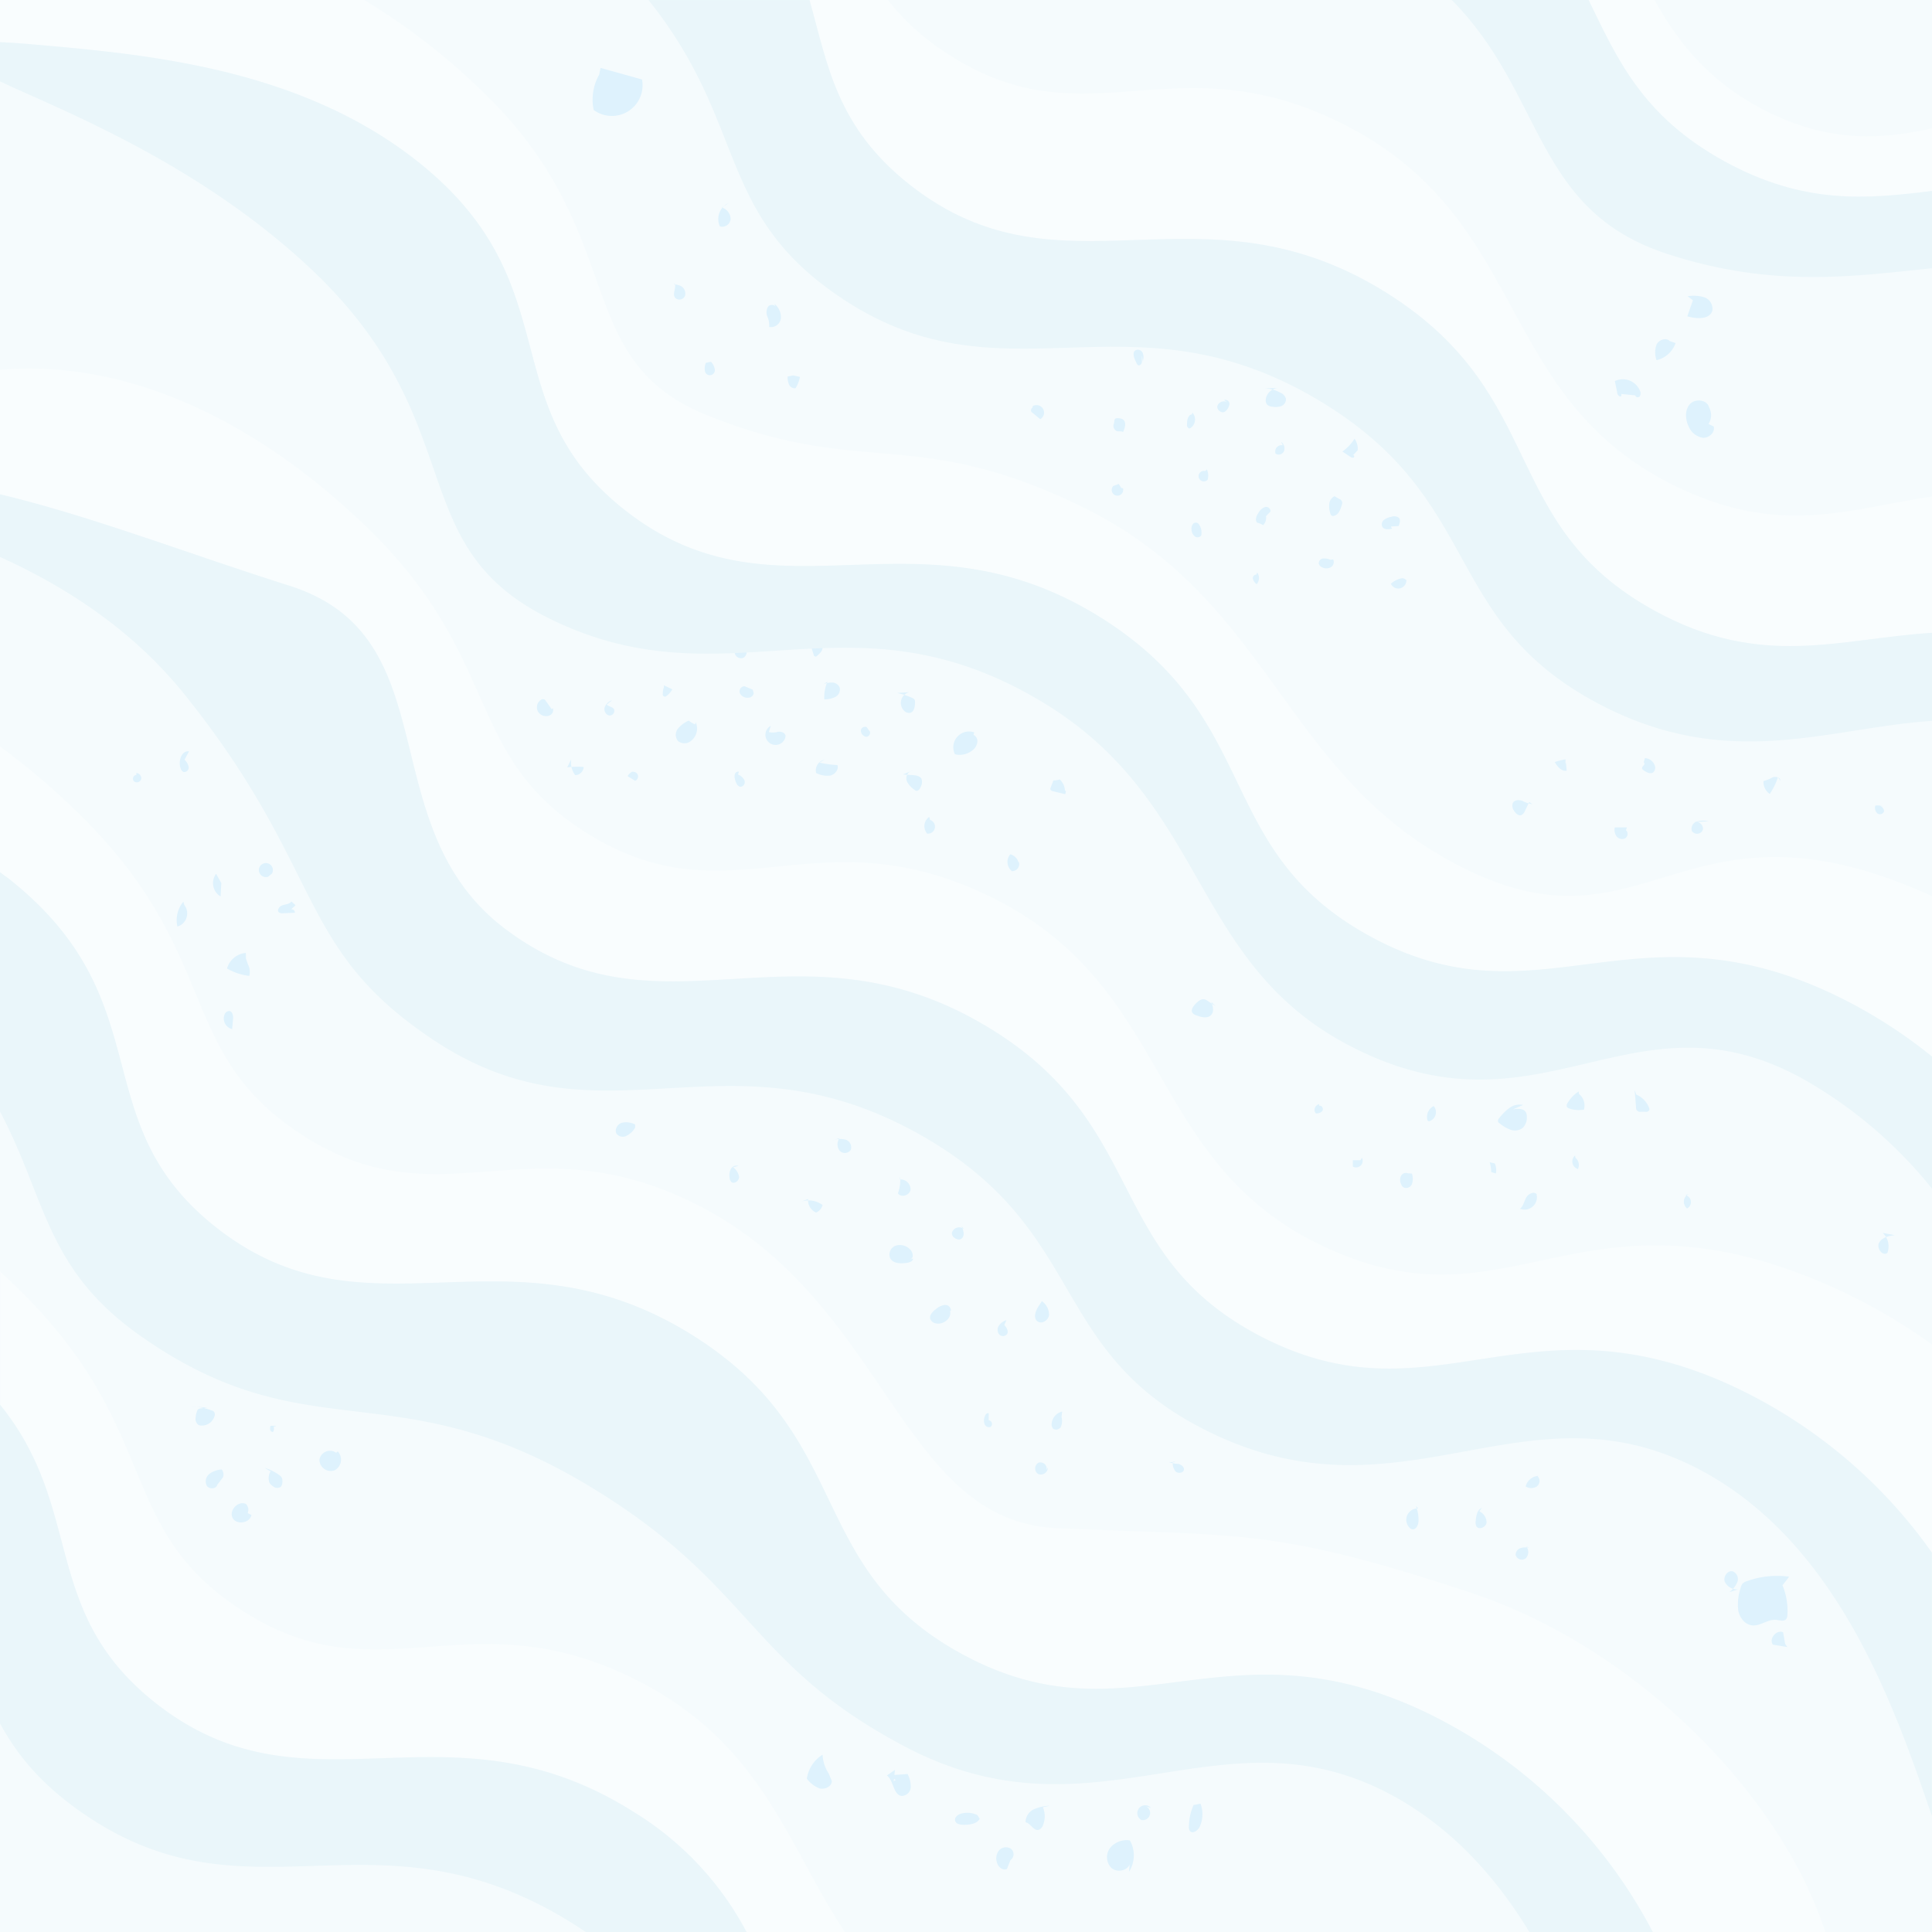 <svg id="Layer_1" data-name="Layer 1" xmlns="http://www.w3.org/2000/svg" width="512" height="512" viewBox="0 0 512 512"><defs><style>.cls-1{fill:#f5fbfd;}.cls-2{fill:#def2fd;}.cls-3{fill:#f9fdfe;}.cls-4{fill:#eaf6fa;}</style></defs><title>snow</title><rect class="cls-1" width="512" height="512"/><path class="cls-2" d="M447.23,78.52a9.44,9.44,0,0,1,4.38.25,3.24,3.24,0,0,1,2.2,3.42c-0.55,2.52-4.18,2.38-6.65,1.63l1.48-4.25Z"/><path class="cls-2" d="M429.37,104.37c0.39-.29.47,0.75,0,0.71a1.18,1.18,0,0,1-.8-1.09l-0.62-3a4.91,4.91,0,0,1,6.68,2.62,1.5,1.5,0,0,1-.1,1.45c-0.33.38-1.14,0.24-1.13-.27Z"/><path class="cls-2" d="M452.78,112.36a4.34,4.34,0,0,0,.12-4.45c-0.48-2-3.65-2.37-5.05-.82s-1.25,4-.34,5.92a5,5,0,0,0,3.68,3c1.66,0.17,3.43-1.44,2.94-3Z"/><path class="cls-2" d="M444.05,90.91A7,7,0,0,1,439,95.45a6.07,6.07,0,0,1,0-4.13c0.63-1.26,2.5-1.95,3.49-.94Z"/><path class="cls-2" d="M498.08,213.48a1.81,1.81,0,0,1,1.23,1.42,1.13,1.13,0,0,1-1.75.68,2,2,0,0,1-.58-2.08,4.13,4.13,0,0,1,2.18.24Z"/><path class="cls-2" d="M351.13,130l3.8,2.24a1.1,1.1,0,0,1,.66,1.55c-0.33,1.21-.85,2.62-2.07,2.91a0.8,0.8,0,0,1-.62-0.06,1,1,0,0,1-.36-0.63,6.1,6.1,0,0,1-.27-2.51,2.51,2.51,0,0,1,1.4-2Z"/><path class="cls-2" d="M319.83,124.4a3.89,3.89,0,0,1,.2,2.75,1.39,1.39,0,1,1-.66-2.31Z"/><path class="cls-2" d="M296.45,110.84a2.43,2.43,0,0,1,1.11.3c1,0.67.6,2.24,0.06,3.34-0.51-.3-1.18-0.06-1.74-0.27a1.53,1.53,0,0,1-.69-1.94C295.45,111.56,295,110.7,296.45,110.84Z"/><path class="cls-2" d="M316,109.35a2.74,2.74,0,0,1-.38,4,0.76,0.76,0,0,1-.51.18,0.92,0.92,0,0,1-.54-1c0-1.1.2-2.56,1.29-2.7Z"/><path class="cls-2" d="M324.41,106a1.1,1.1,0,0,1,1.41,1.16,3.16,3.16,0,0,1-1.12,1.87c-0.86.7-2.32-.37-2.08-1.45a1.82,1.82,0,0,1,2.67-.95Z"/><path class="cls-2" d="M302.84,95.73a3,3,0,0,0-.06-2.3,1.37,1.37,0,0,0-2-.5c-0.63.58-.32,1.62,0,2.4l0.41,0.89a1.07,1.07,0,0,0,.4.54c0.48,0.26,1-.34,1.05-0.88a9.22,9.22,0,0,1,0-1.63Z"/><path class="cls-2" d="M258,194.75a1.9,1.9,0,0,1,1,2,3.28,3.28,0,0,1-1.18,2,5.35,5.35,0,0,1-4.75,1.14,4.18,4.18,0,0,1,5.11-5.81"/><path class="cls-2" d="M237.72,183.64a19.8,19.8,0,0,1,4,1.3,1.32,1.32,0,0,1,.65.48,1.36,1.36,0,0,1,.12.68c0,1.13-.23,2.59-1.35,2.82a1.77,1.77,0,0,1-1.46-.49,2.92,2.92,0,0,1,1.32-5"/><path class="cls-2" d="M217.16,202.1a27.33,27.33,0,0,0,4.77.65c0.41,1.21-.69,2.52-1.94,2.79a6.23,6.23,0,0,1-3.71-.7,2.89,2.89,0,0,1,2.21-3.5"/><path class="cls-2" d="M218.18,181.34a5.84,5.84,0,0,1,2.42-.46,2.2,2.2,0,0,1,1.93,1.33,2.25,2.25,0,0,1-1.18,2.5,6.57,6.57,0,0,1-2.9.63,10.37,10.37,0,0,1,.84-4.69"/><path class="cls-2" d="M230.31,193.6c0.67,0.47.05,1.7-.77,1.66a1.7,1.7,0,0,1-1.4-1.74,1.12,1.12,0,0,1,1.54-.82"/><path class="cls-2" d="M214.41,169.91a5.67,5.67,0,0,1,2.12.05,1.93,1.93,0,0,1,1.44,1.42c0.15,1-.67,1.77-1.41,2.39a0.51,0.51,0,0,1-.93-0.3L215,171.56c-0.3-1-.38-2.4.61-2.65"/><path class="cls-2" d="M282.42,209.52a1.31,1.31,0,0,1-.16.94l-3.21-.78a0.86,0.86,0,0,1-.67-0.42,0.85,0.85,0,0,1,.07-0.58l0.72-1.87a4.87,4.87,0,0,0,1.68-.25,4.18,4.18,0,0,1,1.36,3"/><path class="cls-2" d="M270,228.39a1.87,1.87,0,0,1-1.84,2.47,3.13,3.13,0,0,1-.42-4.47,3.11,3.11,0,0,1,2.19,2.19"/><path class="cls-2" d="M239.28,205.25l2.49,0.15c0.93,0.06,2,.21,2.44,1a2.74,2.74,0,0,1-.36,2.37,1.11,1.11,0,0,1-1,.82,1.08,1.08,0,0,1-.42-0.23,6.57,6.57,0,0,1-1.9-1.92,2.24,2.24,0,0,1,.13-2.54,3.29,3.29,0,0,1,1.25-.73"/><path class="cls-2" d="M246.49,217.3a1.86,1.86,0,0,1-.77,3.62,3,3,0,0,1,.53-4.44"/><path class="cls-2" d="M389.94,267l0.31,1.76a2.32,2.32,0,0,1-2.42-2.92l3.08-.28a0.38,0.38,0,0,1,.45.59l-1.09,2.5"/><path class="cls-2" d="M321,265.5c0.41,1.1.79,2.45,0.06,3.37-0.9,1.14-2.69.73-4,.21a2,2,0,0,1-1.06-.69c-0.45-.73.16-1.63,0.74-2.26s1.51-1.5,2.46-1.29a2.8,2.8,0,0,1,.91.45l2,1.34"/><path class="cls-2" d="M433.63,290.07a6.26,6.26,0,0,1,3.37,3.45,1,1,0,0,1,.07.7,1,1,0,0,1-1.08.4l-1.12,0a1.06,1.06,0,0,1-1.3-1.17l-0.37-4.58"/><path class="cls-2" d="M400.94,294c1.27-.24,2.91-0.3,3.48.85a2.5,2.5,0,0,1,.21,1.08,3.84,3.84,0,0,1-1.12,3,3.44,3.44,0,0,1-3.21.46,10.16,10.16,0,0,1-2.91-1.7,1,1,0,0,1-.39-0.43,1.05,1.05,0,0,1,.35-1,13.38,13.38,0,0,1,2.69-2.66,4.52,4.52,0,0,1,3.59-.78"/><path class="cls-2" d="M379.92,293.09a2.51,2.51,0,0,1-1,4,0.58,0.58,0,0,1-.42,0,0.6,0.6,0,0,1-.26-0.42,3.22,3.22,0,0,1,1.93-3.65"/><path class="cls-2" d="M380.49,276.4a2.07,2.07,0,0,1,.31,2.61,2.81,2.81,0,0,1,.61-2.92,0.82,0.82,0,0,0-1,.13"/><path class="cls-2" d="M349.64,293.07c0.63-.24,1.17.73,0.82,1.3a1.87,1.87,0,0,1-1.8.66,1.57,1.57,0,0,1,.91-2.42"/><path class="cls-2" d="M446.65,316.72a1.91,1.91,0,0,1,.45,3.54,2.29,2.29,0,0,1,.82-4"/><path class="cls-2" d="M360.93,306.84a1.74,1.74,0,0,1-2.41,2.31l0-1.67,2,0"/><path class="cls-2" d="M374.17,311a4.41,4.41,0,0,1,0,2.81,1.64,1.64,0,0,1-2.35.78,1.87,1.87,0,0,1-.46-0.66,2.64,2.64,0,0,1-.12-2.23,1.49,1.49,0,0,1,1.92-.75"/><path class="cls-2" d="M199.73,183.66a1.37,1.37,0,0,1-1.43,1.23,2.18,2.18,0,0,1-2.22-1.18,1.36,1.36,0,0,1,1.24-1.85l2.16,0.91"/><path class="cls-2" d="M160.79,186.72c0.53,0.56,1.52.57,1.93,1.23a1.23,1.23,0,0,1-1.39,1.64,1.75,1.75,0,0,1-1.06-2.21,3.11,3.11,0,0,1,1.94-1.81"/><path class="cls-2" d="M184.38,191.43a4.11,4.11,0,0,1-1.37,5,2.69,2.69,0,0,1-3.38-.09,2.66,2.66,0,0,1,.06-3.28,7.77,7.77,0,0,1,2.83-2.09,6.59,6.59,0,0,0,1.71,1"/><path class="cls-2" d="M167.42,204.64a1.22,1.22,0,1,1,.9,2.28l-2-1.23a2.8,2.8,0,0,1,1.75-1.37"/><path class="cls-2" d="M152.51,156.07l1.92,0a3,3,0,0,1-.21,2.2,1.88,1.88,0,0,1-1.32-2.68l0.61-.07"/><path class="cls-2" d="M175.93,181.61l2.25,1.07a5.79,5.79,0,0,1-1.52,1.74,0.6,0.6,0,0,1-1-.62,3.89,3.89,0,0,1,.29-1.68"/><path class="cls-2" d="M180,151.74a1.69,1.69,0,0,1,1.86,1.93,2.46,2.46,0,0,1-2.28,1.86,0.66,0.66,0,0,1-.43-0.08,0.7,0.7,0,0,1-.22-0.55,6.84,6.84,0,0,1,.52-3.13c0.14-.33.75-0.57,0.72-0.21"/><path class="cls-2" d="M146.53,187.69a1.58,1.58,0,0,1-1.13,2,2.48,2.48,0,0,1-2.85-1.17,2.38,2.38,0,0,1,.72-3,1,1,0,0,1,1-.16,1.21,1.21,0,0,1,.37.38l1.55,2.19"/><path class="cls-2" d="M212,99.89a8.88,8.88,0,0,1-1.17,3,1.69,1.69,0,0,1-1.74-1,5,5,0,0,1-.36-2.12l1.47-.28"/><path class="cls-2" d="M191.3,55a3.26,3.26,0,0,1,2.32,3,2.23,2.23,0,0,1-2.84,2,4.66,4.66,0,0,1,2.31-6.2"/><path class="cls-2" d="M335.5,136.8a2.78,2.78,0,0,1-.77,2.39,4.09,4.09,0,0,0-1.58-.67c-0.67-.76-0.14-1.94.45-2.76a3.07,3.07,0,0,1,1.67-1.39,1.15,1.15,0,0,1,1.43,1.18"/><path class="cls-2" d="M353.3,148.26a1.6,1.6,0,0,1-.64,2.07,2.43,2.43,0,0,1-2.31,0,1.5,1.5,0,0,1-.87-1,1.31,1.31,0,0,1,1.16-1.33,3.81,3.81,0,0,1,1.9.34"/><path class="cls-2" d="M471.16,206A17.24,17.24,0,0,1,469,210.4a3.79,3.79,0,0,1-1.65-3.41,11.4,11.4,0,0,0,2.44-1c0.84-.28,2,0,2.07.93"/><path class="cls-2" d="M368.34,140c-0.12-.12.08-0.34,0.25-0.29a0.61,0.61,0,0,1,.33.39c-0.92.21-2.12,0.32-2.6-.5a1.54,1.54,0,0,1,.48-1.85,4.49,4.49,0,0,1,1.91-.78,2.09,2.09,0,0,1,2,.24c0.52,0.58.24,1.49-.07,2.2l-1.9.11"/><path class="cls-2" d="M335,102.92a9.37,9.37,0,0,1,4.37,1.17,2.51,2.51,0,0,1,1.41,1.57,1.9,1.9,0,0,1-1.2,1.94,4.49,4.49,0,0,1-2.42.18,2.25,2.25,0,0,1-1.3-.5,1.81,1.81,0,0,1-.4-1.56,3.52,3.52,0,0,1,3.29-2.9"/><path class="cls-2" d="M372.1,153.32l0.6,0.39a2.15,2.15,0,0,1-4.1,1,6,6,0,0,1,3-1.49"/><path class="cls-2" d="M415,202.24l0.18,2c-1.36.24-2.46-1.08-3.15-2.28a17.45,17.45,0,0,1,2.84-.72l0,1"/><path class="cls-2" d="M405.26,212.55l-1.13,2.33a2,2,0,0,1-.94,1.12c-0.79.3-1.57-.47-2-1.21a2.18,2.18,0,0,1-.27-2c0.44-.84,1.65-0.87,2.53-0.55a8,8,0,0,0,2.67.88"/><path class="cls-2" d="M430.89,220a1.36,1.36,0,0,1-.17,2.14,1.84,1.84,0,0,1-2.28-.47,2.91,2.91,0,0,1-.51-2.4l3.23,0"/><path class="cls-2" d="M435.91,200.92a2.87,2.87,0,0,1,2.63,2,1.62,1.62,0,0,1-.4,1.74c-0.74.57-1.79,0-2.55-.51a0.87,0.87,0,0,1-.44-0.55,1.18,1.18,0,0,1,.46-0.77c0.2-.23.28-0.68,0-0.78"/><path class="cls-2" d="M318,139.4a3.74,3.74,0,0,1,.34,2.49,1.21,1.21,0,0,1-1.71.25,2.35,2.35,0,0,1-.85-1.69,2,2,0,0,1,.47-1.71,1,1,0,0,1,1.52.27"/><path class="cls-2" d="M339.53,117.1a2.17,2.17,0,0,1,.76,2.42,1.54,1.54,0,0,1-2.24.71,1.67,1.67,0,0,1,1.89-2.22"/><path class="cls-2" d="M358.55,120.67c0.27-.19.49,0.42,0.2,0.58a1,1,0,0,1-.93-0.22l-2.07-1.37a12,12,0,0,0,3.21-3.39,4.39,4.39,0,0,1,.83,3.06"/><path class="cls-2" d="M273.68,107.62a2,2,0,0,1,2,3.47l-2.31-1.9a0.79,0.79,0,0,1,.22-1.12"/><path class="cls-2" d="M269.07,77.3a3.48,3.48,0,0,1,2.4,4,2.28,2.28,0,0,1-2.38-3"/><path class="cls-2" d="M321.93,86.59a1.31,1.31,0,0,1-1.66,1.65A1.12,1.12,0,0,1,322,86.81"/><path class="cls-2" d="M357.15,81.66a2.25,2.25,0,0,1-1.3,3.58l-0.73-3.48a2.78,2.78,0,0,1,2.7-.13"/><path class="cls-2" d="M383.78,129a1.2,1.2,0,0,1,.3,1.23,3.09,3.09,0,0,1-2.56-2.36c-0.12-1.24,1.61-2.35,2.43-1.42,0.42,0.48.56,1.35,1.2,1.39a1.27,1.27,0,0,1-.29,1.18"/><path class="cls-2" d="M408.78,159.72a2.24,2.24,0,0,1-2.08,3.77,1.52,1.52,0,0,1-1.07-.76,2,2,0,0,1-.12-1,3.73,3.73,0,0,1,1.18-2.76,1.8,1.8,0,0,1,2.66.42"/><path class="cls-2" d="M448.89,217.86a1.88,1.88,0,0,1,2.4,2,1.64,1.64,0,0,1-2.92.36,2,2,0,0,1,1.29-2.5,5.89,5.89,0,0,1,3.1-.07"/><path class="cls-2" d="M333.15,151.69a2.51,2.51,0,0,1-.12,3.13,2.71,2.71,0,0,1-1-1.4,0.94,0.94,0,0,1,.93-1.14"/><path class="cls-2" d="M297.19,129.37a0.33,0.33,0,0,1,.46.42,1.52,1.52,0,1,1-2.62-1l1.45-.54"/><path class="cls-2" d="M188.41,95.88a3.62,3.62,0,0,1,1,1.93,1.33,1.33,0,1,1-2.62.43,3.93,3.93,0,0,1,.27-2.09"/><path class="cls-2" d="M178.51,75.35a5.52,5.52,0,0,1,1.75.37,2.25,2.25,0,0,1,1.25,2.74,1.6,1.6,0,0,1-2.68.35c-0.63-1.06.4-2.46,0-3.62"/><path class="cls-2" d="M205.25,80.54a4.49,4.49,0,0,1,1.69,3.83,2.66,2.66,0,0,1-3.1,2.28,5.82,5.82,0,0,0-.47-2.73,2.92,2.92,0,0,1,.2-2.68c0.59-.72,2.1-0.5,2.11.44"/><path class="cls-2" d="M203.76,194a4.55,4.55,0,0,0,2.4-.07c0.81-.1,1.84.18,2,1a1.41,1.41,0,0,1-.09.69,2.69,2.69,0,1,1-3.82-3.26"/><path class="cls-2" d="M150.32,203.36a20.64,20.64,0,0,1,4.36-.1,2.28,2.28,0,0,1-2.25,2.16,5.63,5.63,0,0,1-1.06-4.19"/><path class="cls-2" d="M197.58,171.94a1.64,1.64,0,0,1-.71,2.43A1.71,1.71,0,0,1,194.7,173a1.78,1.78,0,0,1,1.8-1.87"/><path class="cls-2" d="M242.21,163.53a4.12,4.12,0,0,1-1.21,3.75,3.12,3.12,0,0,1-1.66-5.77,4.21,4.21,0,0,1,2.6,2"/><path class="cls-2" d="M195.59,205.27a3.07,3.07,0,0,1,1.67,1.47,1.28,1.28,0,0,1-.87,1.76c-0.88.07-1.36-1-1.57-1.85a2.78,2.78,0,0,1-.1-1.44,1,1,0,0,1,1.09-.72"/><path class="cls-2" d="M238.45,312.57a2.66,2.66,0,0,1,2.86,2.72c-0.21,1.49-2.54,2.22-3.35.95a10.43,10.43,0,0,0,.59-4.37"/><path class="cls-2" d="M212.38,318.43a6.18,6.18,0,0,1,5.61.91,2.88,2.88,0,0,1-1.72,2,3.54,3.54,0,0,1-2.11-3.59"/><path class="cls-2" d="M220.55,302.21A6.1,6.1,0,0,1,224,302a2.13,2.13,0,0,1,1.49,2.68,1.88,1.88,0,0,1-3,.23,2.77,2.77,0,0,1,0-3.29"/><path class="cls-2" d="M194.28,309.34a3.9,3.9,0,0,1,1.59,2.59c0,1-1.35,2-2.09,1.27a1.82,1.82,0,0,1-.43-1.11,3.66,3.66,0,0,1,.33-2.29,1.71,1.71,0,0,1,2-.82"/><path class="cls-2" d="M242,333.51c-0.07.77-1,1.08-1.8,1.18-1.57.21-3.52,0.16-4.28-1.23a2.5,2.5,0,0,1,1.36-3.31,3.74,3.74,0,0,1,3.75.8c0.83,0.72,1.28,2.28.29,2.77"/><path class="cls-2" d="M251.77,347.41c0.55,2-1.93,3.83-3.91,3.26a1.92,1.92,0,0,1-1.28-1c-0.46-1,.57-2.1,1.49-2.77a4.37,4.37,0,0,1,2.3-1.07,1.51,1.51,0,0,1,1.64,1.53"/><path class="cls-2" d="M266.16,351.14c0.57,0.66,1.16,1.56.76,2.34a1.36,1.36,0,0,1-2.13.15,2,2,0,0,1-.07-2.33,3.94,3.94,0,0,1,2-1.47"/><path class="cls-2" d="M276.11,344.82a4.43,4.43,0,0,1,1.9,3.68c-0.18,1.43-2,2.55-3.14,1.61s-0.37-2.88.49-4.15"/><path class="cls-2" d="M283.58,321.4a2.82,2.82,0,0,1-2.23,3.2,2.84,2.84,0,0,1,3-4.4c0.38,0.11.81,0.49,0.6,0.83"/><path class="cls-2" d="M250.56,300.24a2.82,2.82,0,0,1-.09,4.25,2.42,2.42,0,0,1,1.11-4.31"/><path class="cls-2" d="M291.46,339a8.8,8.8,0,0,1-.17,3,2.4,2.4,0,1,1,1.15-4.64l0,1.29"/><path class="cls-2" d="M167.85,299.54a5.74,5.74,0,0,1-2,1.55,2.1,2.1,0,0,1-2.36-.51c-0.76-1,0-2.56,1.19-3a5,5,0,0,1,3.63.43l0,0.86"/><path class="cls-2" d="M281.32,375.52a4.15,4.15,0,0,1-.12,2.47,1.43,1.43,0,0,1-2.07.65,1.61,1.61,0,0,1-.43-1.3,3.6,3.6,0,0,1,2.78-3.26"/><path class="cls-2" d="M254.74,324.85c0.57,1,1,2.47.18,3.32s-2.92-.23-2.63-1.56a2,2,0,0,1,3.26-.81"/><path class="cls-2" d="M262,376.37a1,1,0,0,1,.53,1.76,1.26,1.26,0,0,1-1.62-.74,2.89,2.89,0,0,1,.06-2c0.15-.49.6-1.08,1.06-0.84"/><path class="cls-2" d="M277.71,388.89a1.89,1.89,0,0,1-2.54,1.76,1.76,1.76,0,0,1,0-3,1.65,1.65,0,0,1,2.17,1.93"/><path class="cls-2" d="M404.46,409.82a2.35,2.35,0,0,1-.12,3.15,1.69,1.69,0,0,1-2.68-.91,1.87,1.87,0,0,1,1.29-1.79,4.65,4.65,0,0,1,2.35-.09"/><path class="cls-2" d="M309.81,387.47a7.5,7.5,0,0,0,2.41.48c0.81,0.15,1.69.81,1.52,1.61s-1.54,1-2.19.4a3.46,3.46,0,0,1-.76-2.53,0.66,0.66,0,0,1,.68.07"/><path class="cls-2" d="M407.49,391.23a1.81,1.81,0,0,1-.23,2.7,2.75,2.75,0,0,1-2.94,0,3.7,3.7,0,0,1,3.39-2.81"/><path class="cls-2" d="M375.2,399.08a9.58,9.58,0,0,1,.72,4c0,1.06-.7,2.43-1.73,2.18a1.51,1.51,0,0,1-.74-0.5,3,3,0,0,1,2.38-5"/><path class="cls-2" d="M392.05,400.51a3.31,3.31,0,0,1,1.9,3c-0.15,1.23-2,2-2.68,1a2.42,2.42,0,0,1-.19-1.5c0.12-1.32.4-2.9,1.62-3.42"/><path class="cls-2" d="M394.83,373.29a1.19,1.19,0,0,1,1.12,1.68,1.36,1.36,0,0,1-2.12.18,1.57,1.57,0,0,1,.31-2.2"/><path class="cls-2" d="M412,371.72a9.81,9.81,0,0,1,1.11,4.75,2.6,2.6,0,0,1-3.29-.67,2.88,2.88,0,0,1,.07-3.42"/><path class="cls-2" d="M407.22,316.56a3.28,3.28,0,0,1-4.42,3.77c0.93-.71,1.11-2,1.68-3s2.17-1.74,2.82-.76"/><path class="cls-2" d="M417.49,306.81a2.49,2.49,0,0,1,.69,3,2.09,2.09,0,0,1-.77-3.59"/><path class="cls-2" d="M396.15,308.33a4.48,4.48,0,0,1,.27,2.65l-1.23-.37a10.31,10.31,0,0,0-.41-2.6"/><path class="cls-2" d="M407.47,276.19a5.62,5.62,0,0,1,5.15,4.48,5.47,5.47,0,0,1-3.1-.06l0-1.94"/><path class="cls-2" d="M418.37,289.25a8.94,8.94,0,0,0-2.95,3.06,1.1,1.1,0,0,0-.18,1,1.08,1.08,0,0,0,.64.45,7.64,7.64,0,0,0,3.88.3,3.94,3.94,0,0,0-1.32-4.16"/><path class="cls-2" d="M77.15,241a0.84,0.84,0,0,1,1,.88l-3.15.14a1.5,1.5,0,0,1-1.09-.24c-0.64-.58.15-1.64,1-1.89s1.85-.3,2.3-1l1.11,1"/><path class="cls-2" d="M71.09,232.33a1.86,1.86,0,1,1,1-.85"/><path class="cls-2" d="M58.65,234l-0.19,3.57a4.13,4.13,0,0,1-1.2-6"/><path class="cls-2" d="M65.67,255.49a4.31,4.31,0,0,1,.4,3.13,15.51,15.51,0,0,1-5.91-1.95,5.71,5.71,0,0,1,5-4.14L65.18,254"/><path class="cls-2" d="M48.85,239.85a3.63,3.63,0,0,1-1.84,5.7,7.68,7.68,0,0,1,1.58-6.6"/><path class="cls-2" d="M76.59,207.52a3.34,3.34,0,0,1-.54,2.95l-3.91-2.15,3.53-.73"/><path class="cls-2" d="M83.1,182.08A4.24,4.24,0,0,1,86,185.2c0.21,1.49-1.13,3.14-2.6,2.84a2.56,2.56,0,0,1-1.74-2.92A5.53,5.53,0,0,1,83.65,182"/><path class="cls-2" d="M48.91,201.34A3.41,3.41,0,0,1,50,203.28a1.18,1.18,0,0,1-1.41,1.29,1.52,1.52,0,0,1-.72-0.94c-0.7-1.89.22-4.76,2.22-4.52"/><path class="cls-2" d="M36.11,204.85a1.4,1.4,0,0,1,1.31,1.6,1.2,1.2,0,0,1-1.85.65,1,1,0,0,1,.59-1.74"/><path class="cls-2" d="M61.58,272.73a2.88,2.88,0,0,1-2.05-3.93,1.36,1.36,0,0,1,1.22-.87c0.91,0.08,1.09,1.33,1,2.25l-0.22,2.35"/><path class="cls-2" d="M89.5,384.63a3.19,3.19,0,0,1-.8,5,3,3,0,0,1-4.05-2.8A2.84,2.84,0,0,1,89.09,385"/><path class="cls-2" d="M66.63,401.48c-0.4,2.19-4,2.73-5,.76s1.49-4.62,3.52-3.69a2.16,2.16,0,0,1,.48,2.43"/><path class="cls-2" d="M57.59,393.47c-0.27,1.15-2.12,1.26-2.78.28a2.52,2.52,0,0,1,.69-3.16,6.1,6.1,0,0,1,3.28-1.16,2.23,2.23,0,0,1,.32,2.06"/><path class="cls-2" d="M102.54,366a3.3,3.3,0,0,1-2.67,2.79c-1.38.09-2.62-1.74-1.69-2.76a5.85,5.85,0,0,1,4-.46"/><path class="cls-2" d="M79.15,359.07c1.12,1,2.33,2.07,2.47,3.54s-1.59,3-2.78,2.14a2.56,2.56,0,0,1-.58-2.65,3.68,3.68,0,0,1,1.65-2.59,1.73,1.73,0,0,1,2.49,1"/><path class="cls-2" d="M220.44,472c0,1.45-1.83,2.3-3.23,1.94a7.3,7.3,0,0,1-3.39-2.59A9.1,9.1,0,0,1,218,465a9.68,9.68,0,0,0,1.62,5"/><path class="cls-2" d="M236.84,472.11a1.29,1.29,0,0,1,2.24.52l-3.82-2.12,5.25-.38a7.14,7.14,0,0,1,.85,3.49,2.45,2.45,0,0,1-2.32,2.32c-2.35-.17-2.13-4-4-5.42l2.13-1.49"/><path class="cls-2" d="M259.63,482c-0.72,1.33-2.51,1.55-4,1.6-1,0-2.27-.13-2.51-1.1s0.84-1.71,1.8-1.93A6.24,6.24,0,0,1,259,481"/><path class="cls-2" d="M276.38,478.92a6.25,6.25,0,0,1,0,4.82,1.91,1.91,0,0,1-1.1,1.18c-1.34.37-2.13-1.72-3.49-2a3.77,3.77,0,0,1,2.19-3.43,11.09,11.09,0,0,1,4.19-.94"/><path class="cls-2" d="M266.85,495.3a1.65,1.65,0,0,1-1,.09,2.41,2.41,0,0,1-1.54-1.52,3.43,3.43,0,0,1,.39-3.43,2.44,2.44,0,0,1,3.25-.47,1.9,1.9,0,0,1-.18,3"/><path class="cls-2" d="M318.16,478a8.09,8.09,0,0,1-.21,6.09c-0.47,1-1.88,2-2.6,1.15a1.78,1.78,0,0,1-.28-1.16,14.43,14.43,0,0,1,1.24-5.73"/><path class="cls-2" d="M299.38,494.09c-0.75,1.79-3.47,2.2-4.9.88a4.08,4.08,0,0,1-.26-5.3,5.69,5.69,0,0,1,5.22-1.94,8.08,8.08,0,0,1-.24,8.3"/><path class="cls-2" d="M303.58,478.65a1.92,1.92,0,0,1-1.12,3.66,2.08,2.08,0,1,1,2.57-3.2"/><path class="cls-2" d="M72.5,378.07a1.43,1.43,0,0,1-.15,1.4,0.68,0.68,0,0,1-.72-0.47,1.88,1.88,0,0,1,0-.92,0.23,0.23,0,0,1,.3-0.24l1.06,0c0.08,0,.15.15,0.07,0.12"/><path class="cls-2" d="M70.15,389a13.24,13.24,0,0,1,3.79,1.86,2.07,2.07,0,0,1,.79.85,2.24,2.24,0,0,1,.09,1,1.9,1.9,0,0,1-.43,1.33,1.66,1.66,0,0,1-2-.13,2.73,2.73,0,0,1-1-1,3.63,3.63,0,0,1,.11-2.63,0.32,0.32,0,0,1,.31-0.3"/><path class="cls-2" d="M50.65,372.74a15.6,15.6,0,0,1,5.31,1,1.56,1.56,0,0,1,.74.38,1.28,1.28,0,0,1,.15,1.19,3.5,3.5,0,0,1-3.65,2.47,1.7,1.7,0,0,1-.62-0.17,2,2,0,0,1-.74-1.91,6.15,6.15,0,0,1,.38-1.74,1.08,1.08,0,0,1,.37-0.55,1.18,1.18,0,0,1,.51-0.15L55,373"/><path class="cls-2" d="M472.38,420.11a17.77,17.77,0,0,1,1.3,7.87,1.9,1.9,0,0,1-.3,1.06c-0.59.76-1.77,0.33-2.72,0.24-2.13-.21-4.06,1.63-6.19,1.47-2-.15-3.45-2-3.82-4a13.64,13.64,0,0,1,.61-5.84,2.82,2.82,0,0,1,.53-1.23,2.66,2.66,0,0,1,1.1-.63,23.3,23.3,0,0,1,11.26-1.2"/><path class="cls-2" d="M498.93,326.73a4.87,4.87,0,0,1,1.23,5.33c-1.33.89-2.94-1.33-2.18-2.73s2.57-1.81,4.16-2"/><path class="cls-2" d="M460.59,421.2a3.65,3.65,0,0,1-3.5-2c-0.49-1.35.76-3.16,2.14-2.76a2.23,2.23,0,0,1,1.18,2.85,6.47,6.47,0,0,1-2.14,2.65"/><path class="cls-2" d="M473.65,436.48l-3.84-.63c-1.1-1.58,1-4.08,2.73-3.28l0.54,3.06"/><path class="cls-2" d="M159.14,18l11,3.06a8.13,8.13,0,0,1-12.81,8.08,13.46,13.46,0,0,1,1.47-9.38"/><path class="cls-3" d="M389.85,231c-50.17-23.65-51.48-71.85-103.7-97-44.07-21.22-57.45-7.33-98.68-23.92-37.06-14.9-20-48.11-59.89-86.1A171.7,171.7,0,0,0,96.52,0H0V11.18c2.23,0.08,4.8.25,7.79,0.51,30.55,2.64,71.17,6.15,102.67,31,41.34,32.62,19.41,64.44,55.08,92.51,40.5,31.87,77.11-2.59,126.74,28.88,42.72,27.08,29.14,61.19,70.59,84,44.27,24.31,69.33-9.33,121.93,15A130.67,130.67,0,0,1,512,280V237.49A136.08,136.08,0,0,0,498.16,232C445.27,214.42,433.55,251.6,389.85,231Z"/><path class="cls-4" d="M484.79,263c-52.59-24.31-77.66,9.34-121.93-15-41.45-22.77-27.87-56.88-70.59-84-49.63-31.46-86.24,3-126.74-28.88-35.67-28.07-13.74-59.89-55.08-92.51C79,17.84,38.34,14.33,7.79,11.69c-3-.26-5.56-0.42-7.79-0.51V21.56L3.07,23C21.55,31.3,54.33,45,82.12,71c43.64,40.93,23.73,73.43,63.64,93,47.39,23.3,79.13-8.77,130.39,22,43.88,26.33,39.06,68.64,80.95,90.83,51.07,27,75.1-16.16,120.75,9.11A118.66,118.66,0,0,1,512,315V280A130.67,130.67,0,0,0,484.79,263Z"/><path class="cls-3" d="M241.16,49c40.5,31.87,77.11-2.59,126.74,28.88,42.72,27.08,29.14,61.19,70.59,84,28.28,15.53,48.72,7.41,73.52,5.86V131.59c-22.08,3.27-39.81,10.52-66.8-2.2C395,105.74,406.51,57.2,354.29,32.06c-44.07-21.22-66.92,6.28-103.74-18.18A62.4,62.4,0,0,1,235.31,0H214.53C219.36,17.14,221.62,33.64,241.16,49Z"/><path class="cls-4" d="M438.48,161.84C397,139.08,410.61,105,367.9,77.89c-49.63-31.46-86.24,3-126.74-28.88-19.54-15.37-21.8-31.87-26.63-49H171.87C198,32.62,189.62,55.7,221.37,77.89c44.28,31,77.09-2.42,128.34,28.34,43.88,26.33,31.91,58,73.8,80.21,34.54,18.29,60.91,6.4,88.49,4.6V167.7C487.21,169.26,466.77,177.38,438.48,161.84Z"/><path class="cls-3" d="M457,42.75c21,11.54,37.69,10,55,7.84V34c-13.15,3-26.52,3.68-42.18-3.7S445.1,12.13,438.49,0H421C428.56,15.61,435.12,30.76,457,42.75Z"/><path class="cls-4" d="M457,42.75c-21.84-12-28.4-27.14-36-42.75H384.73C409.6,25.11,406.24,55.75,442,67.35c28.19,9.15,49.64,5.78,70,3.74V50.6C494.65,52.78,478,54.29,457,42.75Z"/><path class="cls-3" d="M352.89,331.28c-50.75-22.38-40.48-71.19-93.32-95-44.58-20.11-66.74,7.95-104.17-15.58-33.81-21.26-21.18-47.59-62-84.57C83.81,127.45,46.91,94.06,0,98v33c23.6,5.58,49.21,15.49,76.74,24.22,42.88,13.6,21,63.94,57.38,91.11,41.29,30.85,77-4.52,127.42,25.69,43.38,26,30.66,60.44,72.67,82.16,44.86,23.2,69.08-11.07,122.26,11.92A133.69,133.69,0,0,1,512,411.48V356.3a150.86,150.86,0,0,0-42.94-21.51C415.74,318.52,397.1,350.78,352.89,331.28Z"/><path class="cls-4" d="M456.47,366.13c-53.18-23-77.4,11.28-122.26-11.92-42-21.72-29.29-56.16-72.67-82.16-50.4-30.21-86.14,5.15-127.42-25.69-36.36-27.17-14.5-77.51-57.38-91.11C49.21,146.52,23.6,136.6,0,131V147.6c16.63,7.54,34.83,18.81,49.12,36.7C86.48,231,78,251.16,115.06,275.72c45,29.83,77-4.35,129,25.12,44.53,25.23,33.35,57.21,75.78,78.34,51.73,25.76,84-14,130.24,10.11,37.24,19.41,52.24,63.87,61.9,92V411.48A133.69,133.69,0,0,0,456.47,366.13Z"/><path class="cls-3" d="M389.92,422.14c-52.9-17.59-61.74-14.89-110-17.18-42.1-2-44.73-61.42-96.95-86.56-44.07-21.22-66.92,6.28-103.74-18.18-33.27-22.1-20-48.11-59.89-86.1A182.63,182.63,0,0,0,0,197.84v33.3c0.74,0.56,1.49,1.11,2.22,1.69,41.34,32.62,19.41,64.44,55.08,92.51,40.5,31.87,77.11-2.59,126.74,28.88,42.72,27.08,29.14,61.19,70.59,84,44.27,24.31,69.33-9.33,121.93,15A132.9,132.9,0,0,1,438,512h45.74C471.53,474.73,433.07,436.49,389.92,422.14Z"/><path class="cls-4" d="M376.55,453.16c-52.59-24.31-77.66,9.34-121.93-15-41.45-22.77-27.87-56.88-70.59-84-49.63-31.46-86.24,3-126.74-28.88-35.67-28.07-13.74-59.89-55.08-92.51C1.49,232.26.74,231.7,0,231.15v63.41C12.4,318,12,336.4,37.52,354.23c44.28,31,67,8.64,118.3,39.4,43.88,26.33,41.95,47,83.84,69.15,51.07,27,84.3-11.9,129.95,13.37,15.53,8.6,27,21.58,35.69,35.85H438A132.9,132.9,0,0,0,376.55,453.16Z"/><path class="cls-3" d="M41.3,451.35c40.5,31.87,77.11-2.59,126.74,28.88A82.46,82.46,0,0,1,197.84,512H223.9C208.37,488.66,202,461.27,167,444.4c-44.07-21.22-66.92,6.28-103.74-18.18-33.27-22.1-20-48.11-59.89-86.1-0.88-.84-2-1.9-3.33-3.13v35.26C22.61,400.14,10.54,427.14,41.3,451.35Z"/><path class="cls-4" d="M168,480.23c-49.63-31.46-86.24,3-126.74-28.88C10.54,427.14,22.61,400.14,0,372.25v84.48c4.46,8.17,10.63,15.89,21.52,23.5,44.28,31,77.09-2.42,128.34,28.34,1.89,1.13,3.67,2.28,5.36,3.43h42.62A82.46,82.46,0,0,0,168,480.23Z"/></svg>